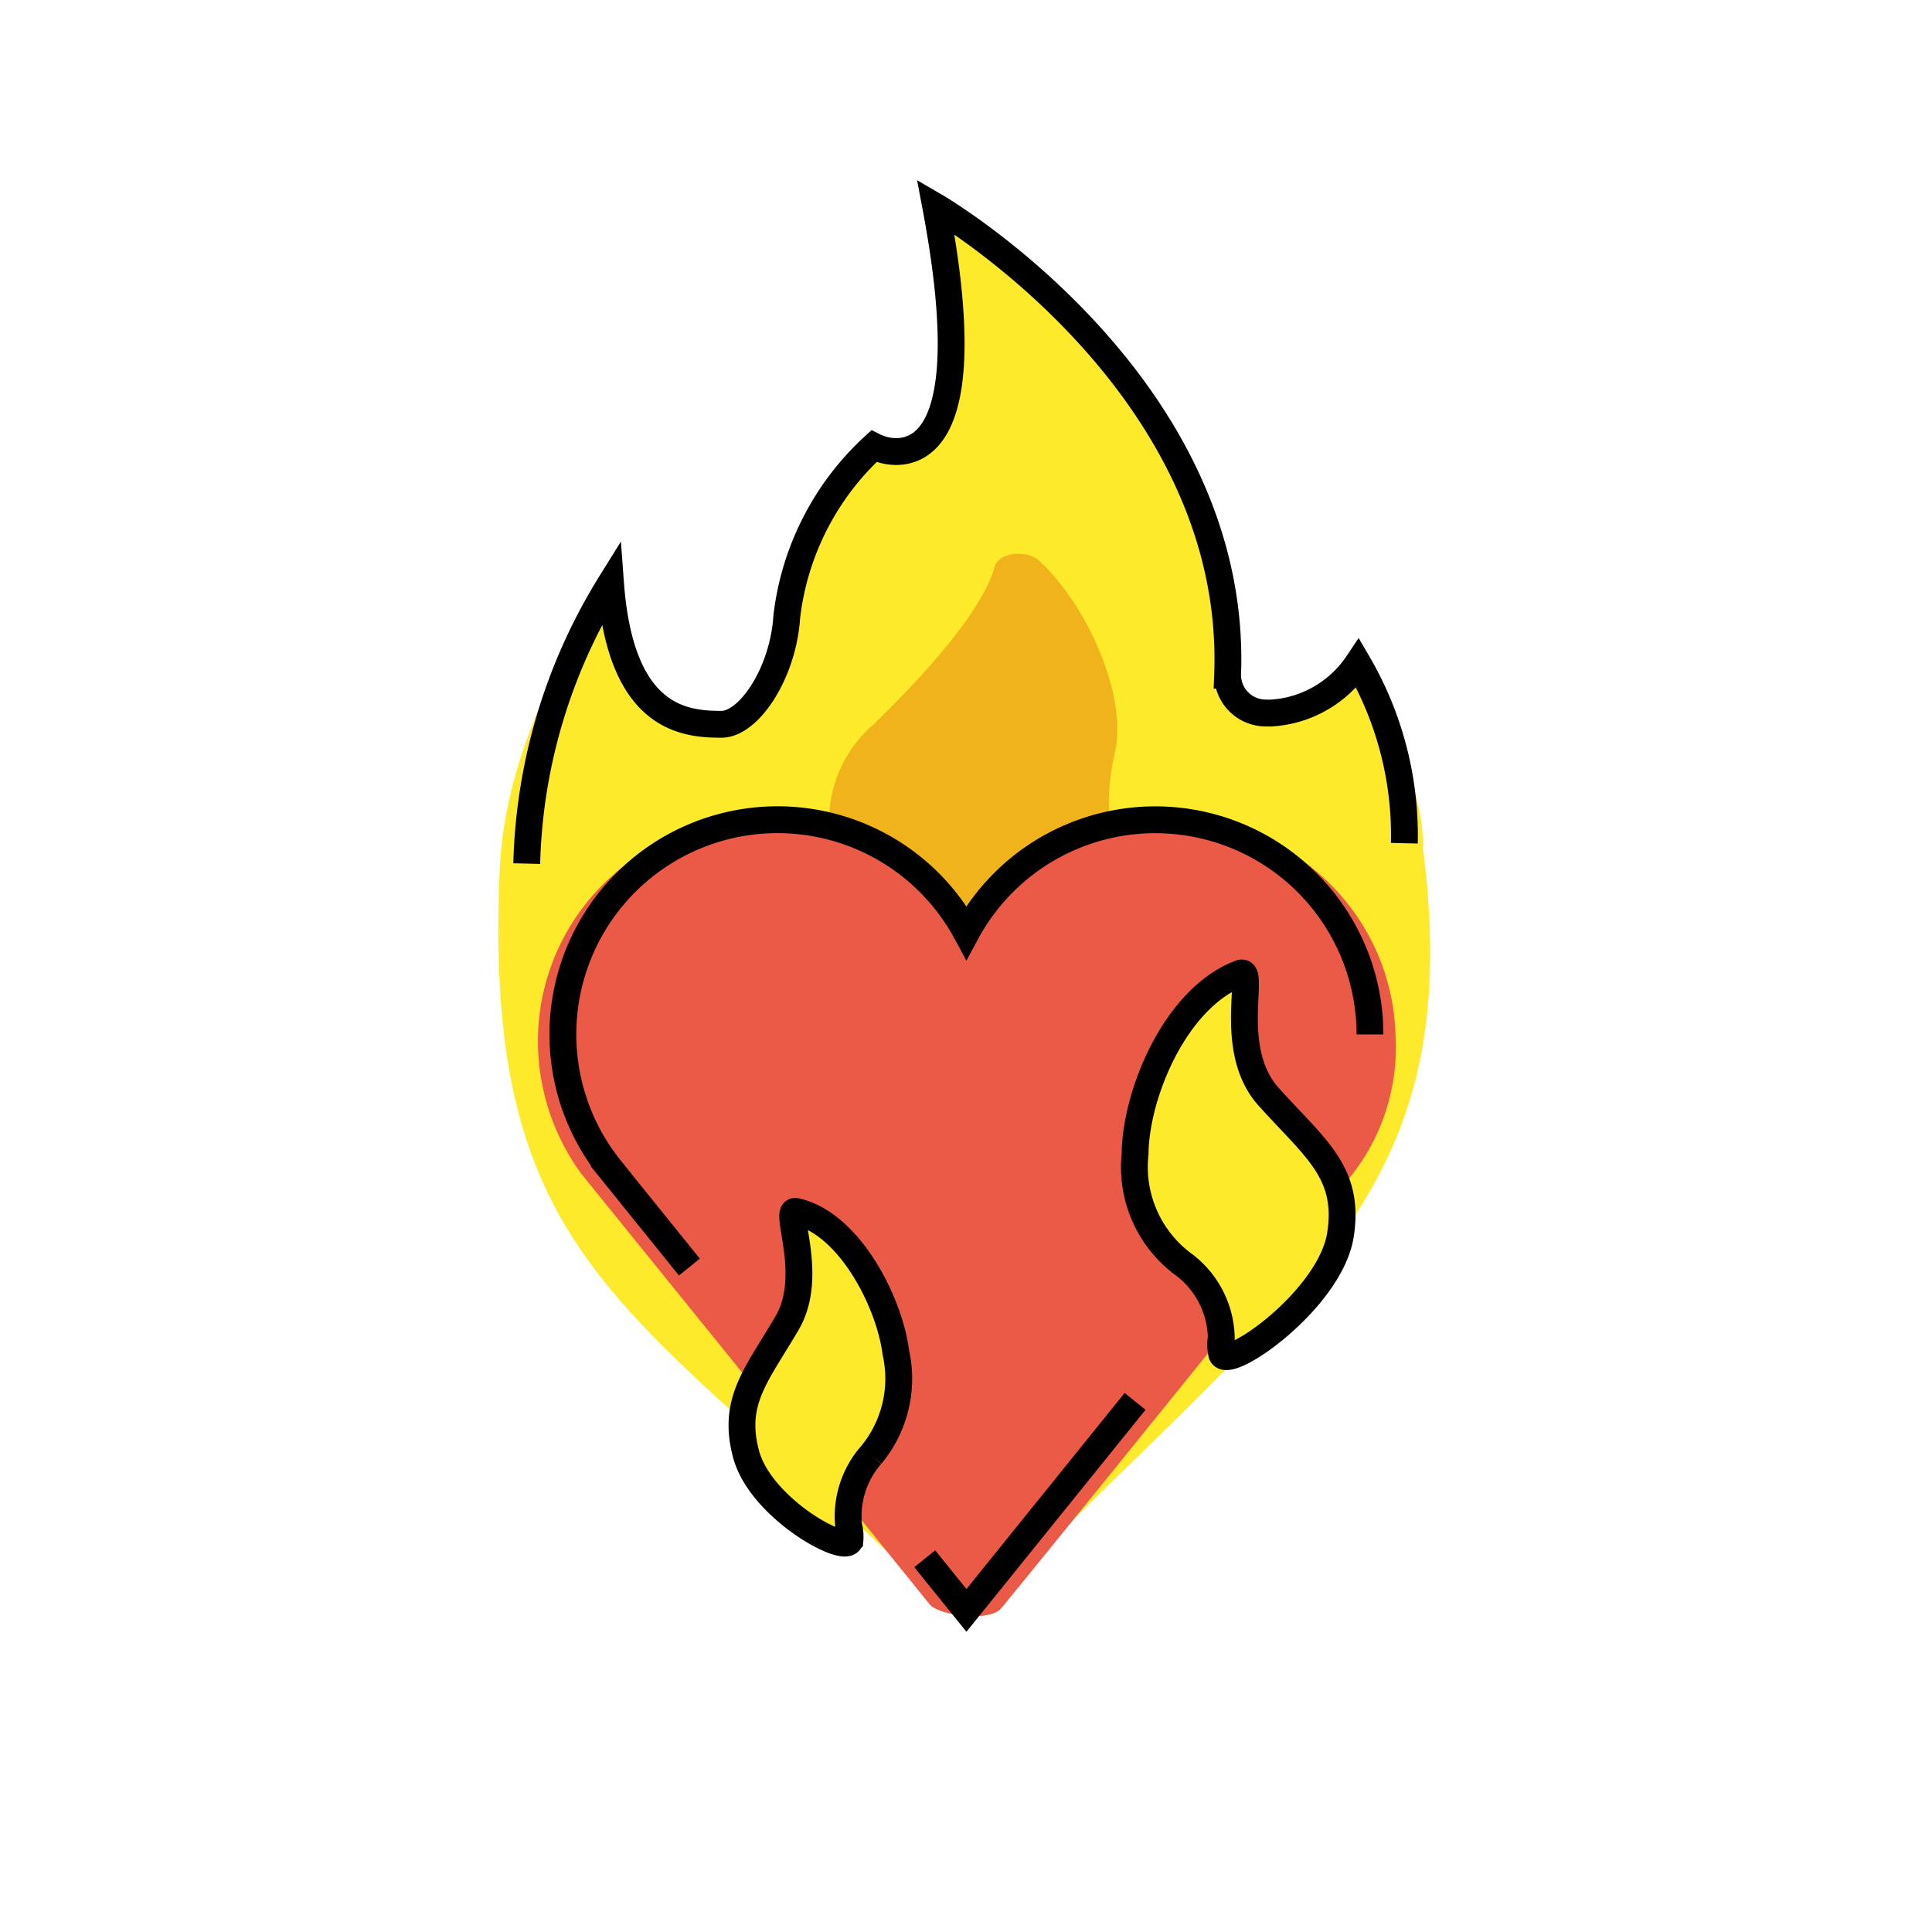 <svg id="emoji" viewBox="0 0 72 72" xmlns="http://www.w3.org/2000/svg" width="64" height="64">
  <g id="color">
    <path transform="translate(0 0)" fill="#fcea2b" d="M18.629,32.33c.165-3.639,1.89-7.337,3.865-10.556.373,5.051,2.762,5.242,4.132,5.242a2.608,2.608,0,0,0,2.194-2.664c.071-1.896.548-3.003,3.486-7.697a1.886,1.886,0,0,0,.823.198c1.151,0,3.004-1.075,1.483-9.128,0,0,11.302,6.575,10.877,17.463A1.425,1.425,0,0,0,46.93,26.597l.018,0a1.789,1.789,0,0,0,.207-.002,4.181,4.181,0,0,0,3.189-1.849c1.198,2.08,2.743,4.503,2.682,6.826,1.698,13.285-4.631,16.324-16.885,28.931a.191.191,0,0,1-.258.023C23.806,48.609,17.935,47.621,18.629,32.33Z"/>
    <path transform="translate(0 0)" fill="#f1b31c" d="M37.066,21.148c-.307,1.019-1.331,2.718-4.299,5.641-.102.068-.102.136-.205.204a4.761,4.761,0,0,0-1.655,3.276,3.174,3.174,0,0,0,.529,1.549A4.146,4.146,0,0,1,29,32.85c-.598,0-1.849-.492-1.946-1.259a3.111,3.111,0,0,0-1.363,2.538c0,3.034,1.616,6.309,6.324,8.755,0,0,1.366.623,1.469,1.234,0,0,0,.068.102.068H39.011c.205,0,.205,0,.205-.068,0-.136.409-.883,3.275-2.583a10.442,10.442,0,0,0,3.787-3.602.573.573,0,0,0-.387-.774.786.786,0,0,0-.227-.042,1.546,1.546,0,0,1-1.023-.816h0s-.205-.544.614-1.767a2.995,2.995,0,0,0,.674-1.631,1.012,1.012,0,0,0-1.232-.511,1.044,1.044,0,0,0-.099.035,2.502,2.502,0,0,1-2.925-.748s-.716-1.087-.102-3.738c.409-2.039-1.024-5.369-2.866-7.068C38.192,20.468,37.169,20.604,37.066,21.148Z"/>
    <path transform="translate(0 0)" fill="#ea5a47" d="M52.007,38.55a8.261,8.261,0,0,0-8.499-8,8.674,8.674,0,0,0-6.764,3.156.91.91,0,0,1-1.43,0A8.674,8.674,0,0,0,28.55,30.55a8.261,8.261,0,0,0-8.499,8,8.386,8.386,0,0,0,1.616,5.197h0L34.65,59.793c.363.423,2.236.661,2.659.147,2.644-3.211,13.128-16.224,13.128-16.224l.024-.033A7.729,7.729,0,0,0,52.007,38.55Z"/>
    <path transform="translate(0 0)" fill="#fcea2b" d="M29.663,45.148c-.486-.106.71,2.374-.328,4.153-1.126,1.93-2.058,2.9-1.534,4.881.539,2.035,3.744,3.784,3.874,3.217a1.534,1.534,0,0,0-.05-.545,3.469,3.469,0,0,1,.836-2.625,4.458,4.458,0,0,0,.926-3.814C33.144,48.496,31.63,45.577,29.663,45.148Z"/>
    <path transform="translate(0 0)" fill="#fcea2b" d="M46.223,36.271c.599-.225-.539,2.822,1.047,4.593,1.721,1.921,3.049,2.808,2.686,5.147-.373,2.403-4.171,5.068-4.422,4.46a1.557,1.557,0,0,1-.02-.623,3.504,3.504,0,0,0-1.458-2.765,4.513,4.513,0,0,1-1.754-4.081C42.319,40.792,43.794,37.183,46.223,36.271Z"/>
  </g>
  <g id="line">
    <path transform="translate(0 0)" fill="none" stroke="#000" strokeLinecap="round" strokeLinejoin="round" strokeWidth="2" d="M51.055,38.55a8.001,8.001,0,0,0-15.04-3.802,7.999,7.999,0,1,0-13.267,8.819l-.003.002,2.946,3.651"/>
    <path transform="translate(0 0)" fill="none" stroke="#000" strokeLinecap="round" strokeLinejoin="round" strokeWidth="2" d="M34.462,58.09l1.554,1.925,6.285-7.79"/>
    <path transform="translate(0 0)" fill="none" stroke="#000" strokeLinecap="round" strokeLinejoin="round" strokeWidth="2" d="M19.63,32.184A20.773,20.773,0,0,1,22.754,21.75c.373,5.052,2.762,5.242,4.132,5.242,1.024,0,2.302-1.906,2.435-4.012a10.242,10.242,0,0,1,3.245-6.35,1.883,1.883,0,0,0,.823.198c1.151,0,3.004-1.075,1.483-9.128,0,0,11.302,6.575,10.877,17.463A1.425,1.425,0,0,0,47.19,26.572l.018,0a1.813,1.813,0,0,0,.207-.002,4.181,4.181,0,0,0,3.189-1.85,12.724,12.724,0,0,1,1.732,6.704"/>
    <path transform="translate(0 0)" fill="none" stroke="#000" strokeMiterlimit="10" strokeWidth="2" d="M32.462,54.23a4.458,4.458,0,0,0,.926-3.814c-.244-1.92-1.758-4.839-3.725-5.268-.486-.106.71,2.374-.328,4.153-1.126,1.93-2.058,2.9-1.534,4.881.539,2.035,3.744,3.784,3.874,3.217a1.534,1.534,0,0,0-.05-.545,3.469,3.469,0,0,1,.836-2.625"/>
    <path transform="translate(0 0)" fill="none" stroke="#000" strokeMiterlimit="10" strokeWidth="2" d="M46.223,36.271c.599-.225-.539,2.822,1.047,4.593,1.721,1.921,3.049,2.808,2.686,5.147-.373,2.403-4.171,5.068-4.422,4.46a1.557,1.557,0,0,1-.02-.623,3.504,3.504,0,0,0-1.458-2.765,4.513,4.513,0,0,1-1.754-4.081C42.319,40.792,43.794,37.183,46.223,36.271Z"/>
  </g>
</svg>
